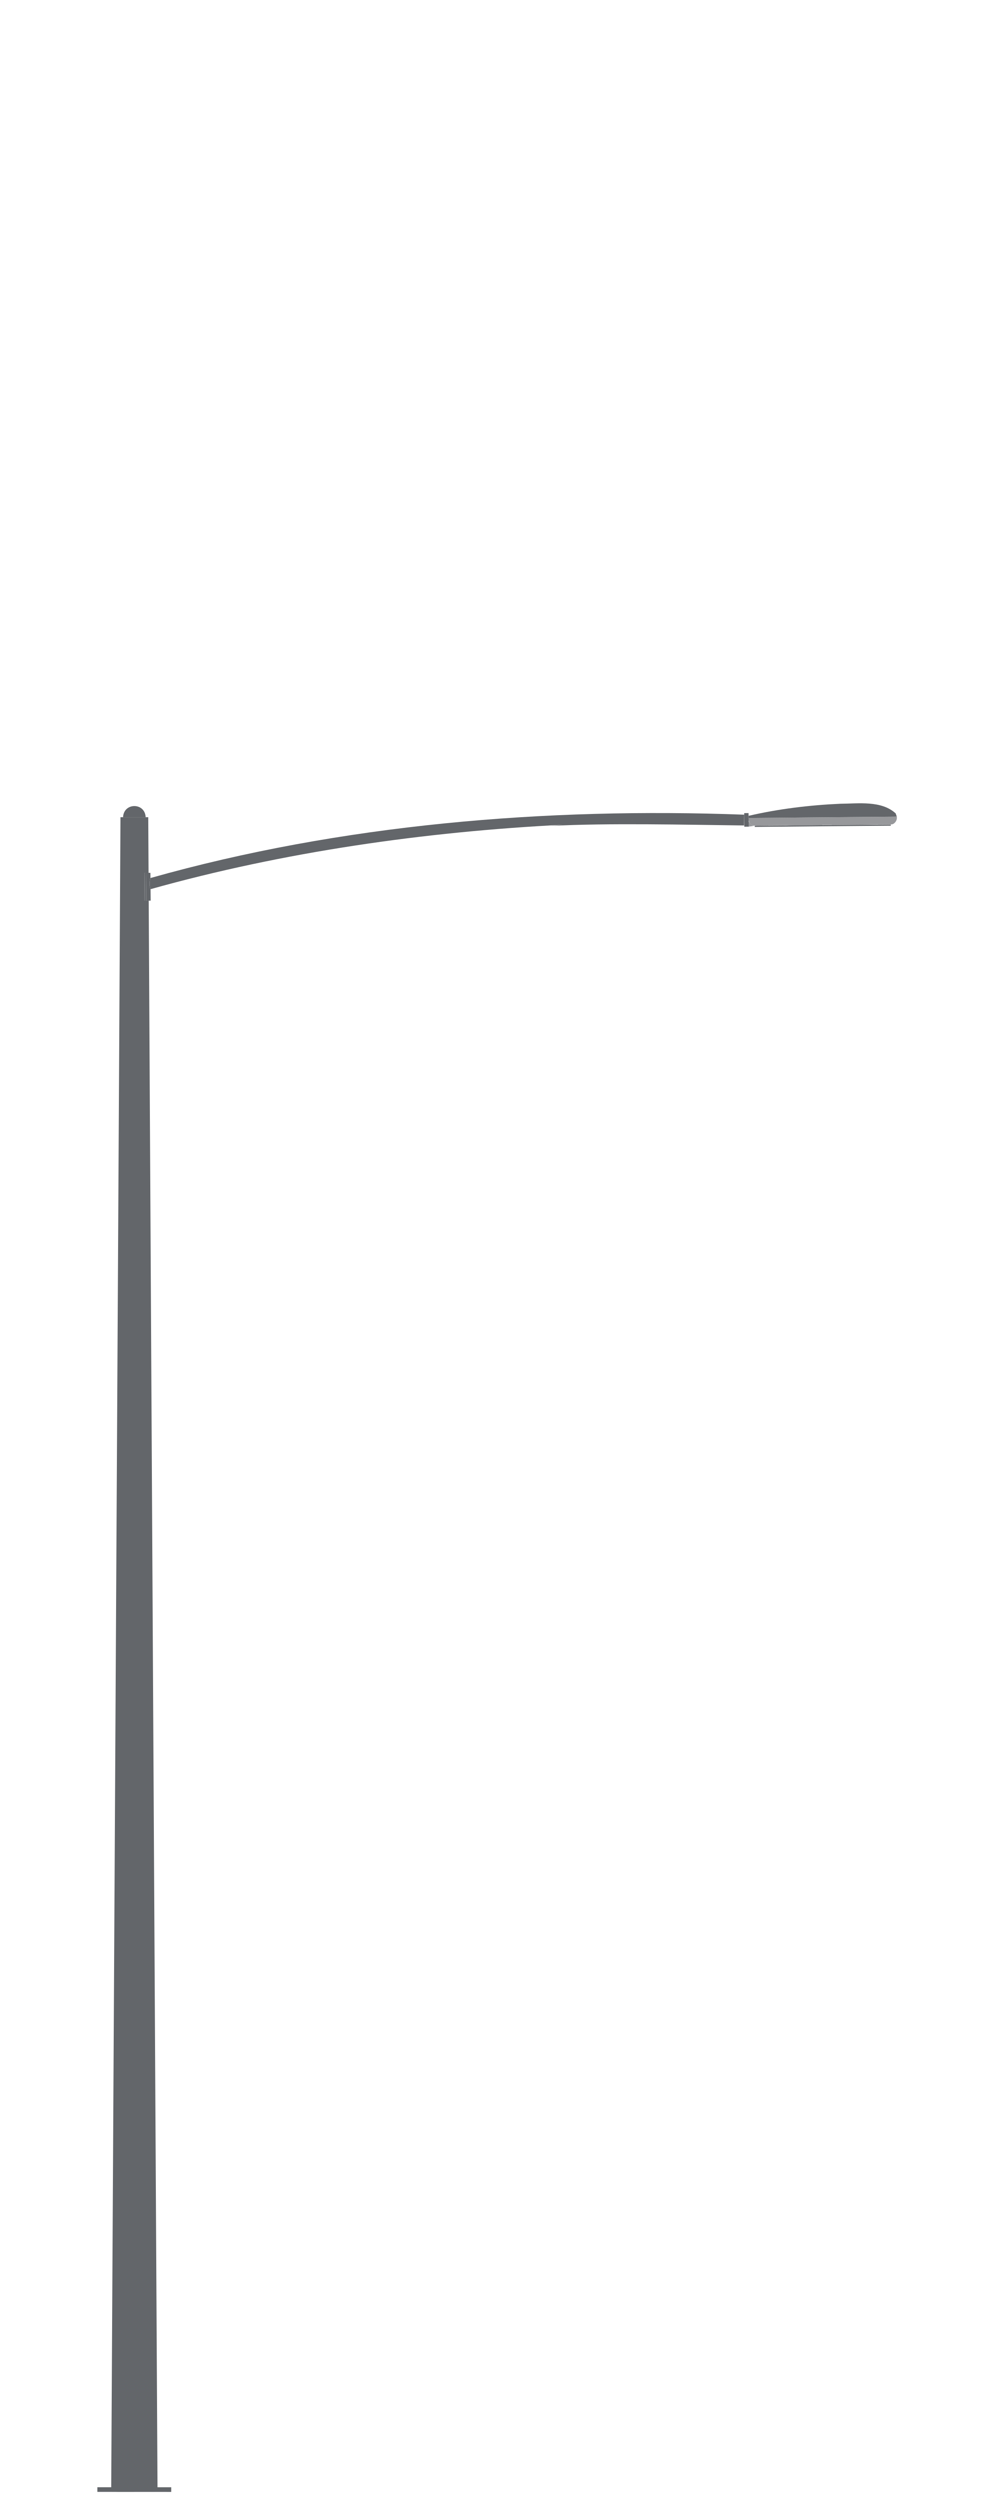 <?xml version="1.0" encoding="UTF-8" standalone="no"?>
<!DOCTYPE svg PUBLIC "-//W3C//DTD SVG 1.1//EN" "http://www.w3.org/Graphics/SVG/1.1/DTD/svg11.dtd">
<svg width="100%" height="100%" viewBox="0 0 370 930" version="1.1" xmlns="http://www.w3.org/2000/svg" xmlns:xlink="http://www.w3.org/1999/xlink" xml:space="preserve" xmlns:serif="http://www.serif.com/" style="fill-rule:evenodd;clip-rule:evenodd;stroke-linejoin:round;stroke-miterlimit:2;">
    <g transform="matrix(1,0,0,1,-2008.11,-5701.45)">
        <g id="lamp-modern-right">
            <g>
                <g transform="matrix(1,0,0,1,2287.99,6005.87)">
                    <path d="M0,2.497C-0.921,1.906 -1.348,0.964 -1.201,-0.113C17.123,-0.284 35.621,-0.49 53.945,-0.616C54.126,0.4 53.612,1.462 52.748,2.011L52.748,2.015L52.799,2.011L52.304,2.231L52.71,2.032C52.703,2.037 52.245,2.23 52.24,2.239C51.191,2.224 49.861,2.281 48.802,2.281L48.835,2.256C48.549,2.308 47.307,2.282 46.995,2.298L46.995,2.273C41.431,2.386 35.311,2.474 29.716,2.506C29.698,2.489 29.658,2.448 29.644,2.429L29.635,2.429L29.644,2.459L26.234,2.488L26.234,2.463L26.142,2.463C26.163,2.478 26.218,2.522 26.239,2.539C21.918,2.504 16.754,2.768 12.462,2.594L12.479,2.611L9.391,2.637L9.391,2.624L9.167,2.624L9.179,2.641L6.176,2.666L6.176,2.653L5.943,2.658C5.96,2.66 6.154,2.723 6.176,2.73C4.46,2.602 1.608,3.113 0,2.497" style="fill:rgb(151,152,155);fill-rule:nonzero;"/>
                </g>
                <g transform="matrix(-0.008,1,1,0.008,2287.28,6006.88)">
                    <path d="M1.751,-0.49C1.284,-0.506 0.622,-0.511 0.156,-0.447C0.971,-0.003 1.759,0.769 1.751,1.76C1.824,1.341 2.026,-0.041 2.098,-0.483C2.039,-0.483 1.813,-0.488 1.751,-0.49" style="fill:rgb(151,152,155);fill-rule:nonzero;"/>
                </g>
                <g transform="matrix(1,0,0,1,2286.78,6005.75)">
                    <path d="M0,0.66L-0.03,0L-0.013,0L0,0.66Z" style="fill:rgb(151,152,155);fill-rule:nonzero;"/>
                </g>
                <g transform="matrix(1,0,0,1,2339.74,6008.11)">
                    <path d="M0,0.047C0.107,0.028 0.38,-0.017 0.486,-0.004L0,0.064L0,0.047Z" style="fill:rgb(151,152,155);fill-rule:nonzero;"/>
                </g>
                <g transform="matrix(1,0,0,1,2334.78,6008.66)">
                    <path d="M0,0.004L0.211,0.004L0.211,-0L0.233,-0.005C0.052,0.006 -4.007,0.023 -4.277,0.029C-1.376,-0.003 2.026,-0.037 4.919,-0.042C3.694,-0.028 -2.558,0.041 -3.879,0.046C-3.277,0.04 -0.542,0.009 0,0.004" style="fill:rgb(99,102,106);fill-rule:nonzero;"/>
                </g>
                <g transform="matrix(1,0,0,1,2291.02,6008.64)">
                    <path d="M0,-0.009C16.163,-0.156 32.513,-0.337 48.675,-0.453L48.679,-0.018C31.842,0.097 14.868,0.288 -1.971,0.444C-1.971,0.437 -1.975,0.018 -1.975,0.012L0,-0.009Z" style="fill:rgb(99,102,106);fill-rule:nonzero;"/>
                </g>
                <g transform="matrix(1,0,0,1,2341.55,6000.75)">
                    <path d="M0,3.418L0.385,4.505C0.26,4.523 0.091,4.49 -0.009,4.408L-0.009,4.505C-18.201,4.64 -36.569,4.836 -54.762,5.008C-54.764,4.87 -54.767,4.642 -54.766,4.505L-54.77,4.501L-54.77,4.192C-43.671,1.613 -31.995,0.206 -20.617,-0.296C-13.928,-0.335 -5.354,-1.59 -0.021,3.312C-0.026,3.34 -0.013,3.393 0,3.418" style="fill:rgb(99,102,106);fill-rule:nonzero;"/>
                </g>
                <g transform="matrix(1,0,0,1,2286.79,6006.41)">
                    <path d="M0,-0.652C0,-0.62 -0.004,-0.032 -0.004,0.004L-0.017,-0.656L0,-0.652Z" style="fill:rgb(99,102,106);fill-rule:nonzero;"/>
                </g>
                <g transform="matrix(1,0,0,1,2052.01,6628.47)">
                    <path d="M0,0.008C-0.216,0.009 -1.175,0 -1.37,0.01L-1.37,-0.002L1.785,-0.002L1.785,0.006L0,0.008Z" style="fill:rgb(99,102,106);fill-rule:nonzero;"/>
                </g>
                <g transform="matrix(1,0,0,1,2285.13,6008.33)">
                    <path d="M0,-3.74C0,-3.915 -0.006,-4.217 -0.008,-4.391L1.612,-4.404C1.632,-2.732 1.685,-1.019 1.658,0.651L0.038,0.664C0.033,-0.78 0.008,-2.296 0,-3.74" style="fill:rgb(99,102,106);fill-rule:nonzero;"/>
                </g>
                <g transform="matrix(1,0,0,1,2242.91,6027.5)">
                    <path d="M0,-20.977L0.605,-20.994L0.605,-20.985L0.296,-20.981L0,-20.977ZM-178.756,4.733C-129.204,-9.153 -76.681,-16.634 -25.346,-19.226C-26.148,-19.148 -29.037,-18.867 -29.788,-18.794C-8.129,-19.93 20.331,-19.224 42.169,-18.964C42.18,-20.287 42.204,-21.654 42.219,-22.978C-31.457,-25.71 -107.727,-19.484 -178.794,0.587C-179.188,1.898 -179.224,3.359 -178.785,4.665C-178.782,4.673 -178.75,4.724 -178.756,4.733" style="fill:rgb(99,102,106);fill-rule:nonzero;"/>
                </g>
                <g transform="matrix(1,0,0,1,2070.64,6628.49)">
                    <path d="M0,-0.017C0.309,-0.017 0.742,-0.016 1.049,-0.016L1.049,0L-0.448,0L-0.448,-0.017L0,-0.017Z" style="fill:rgb(99,102,106);fill-rule:nonzero;"/>
                </g>
                <g transform="matrix(1,0,0,1,2063.75,6026.16)">
                    <path d="M0,10.347L-0.283,10.351L-0.283,10.347L-0.283,10.351C-0.576,10.346 -0.929,10.358 -1.222,10.356L-1.32,0.001C-0.775,-0.001 -0.197,-0.011 0.347,-0.008C0.321,0.07 0.417,1.941 0.334,2.001C0.183,2.654 0.031,3.402 0.042,4.082C0.063,4.657 0.149,5.335 0.351,5.872C0.352,5.916 0.384,6.028 0.402,6.066L0.44,10.347L0,10.347Z" style="fill:rgb(99,102,106);fill-rule:nonzero;"/>
                </g>
                <g transform="matrix(0.063,-0.998,-0.998,-0.063,2059.83,6613.94)">
                    <path d="M-13.749,-12.91C-14.317,-3.82 -14.898,5.441 -15.472,14.531L-13.749,14.639C-13.175,5.549 -12.594,-3.713 -12.026,-12.802L-13.749,-12.91Z" style="fill:rgb(99,102,106);fill-rule:nonzero;"/>
                </g>
                <g transform="matrix(1,0,0,1,2053.8,6628.5)">
                    <path d="M0,-0.018C1.071,-0.019 3.241,-0.02 4.315,-0.02L4.315,0.002C2.507,0.002 0.018,0.001 -1.785,-0.001L-1.785,-0.016L0,-0.018Z" style="fill:rgb(99,102,106);fill-rule:nonzero;"/>
                </g>
                <g transform="matrix(1,0,0,1,2063.51,6553.83)">
                    <path d="M0,-475.462L-0.004,-475.462L0,-475.462ZM3.228,72.917C3.228,72.916 -0.046,-517.315 -0.046,-517.314C-0.519,-517.315 -1.094,-517.307 -1.569,-517.305L-1.649,-527.656C-1.166,-527.667 -0.583,-527.663 -0.101,-527.673L-0.216,-548.366C-3.648,-548.379 -7.126,-548.379 -10.558,-548.366L-14.001,72.917L3.228,72.917Z" style="fill:rgb(99,102,106);fill-rule:nonzero;"/>
                </g>
                <g transform="matrix(1,0,0,1,2286.75,6004.81)">
                    <path d="M0,0.211L-0.004,-0.22L0.034,0.431L0,0.211Z" style="fill:rgb(99,102,106);fill-rule:nonzero;"/>
                </g>
                <g transform="matrix(1,0,0,1,2286.75,6005.13)">
                    <path d="M0,0.613L-0.004,0C-0.003,0.079 0.022,0.547 0,0.613" style="fill:rgb(99,102,106);fill-rule:nonzero;"/>
                </g>
                <g transform="matrix(1,0,0,1,2065.47,6628.49)">
                    <path d="M0,-0.01L-0.127,-0.01C-0.138,0.006 -1.243,-0.012 -1.256,-0.006L-1.256,-0.016L0.114,-0.016L0.114,-0.009L0,-0.01Z" style="fill:rgb(99,102,106);fill-rule:nonzero;"/>
                </g>
                <g transform="matrix(-0.008,-1,-1,0.008,2067.38,6031.56)">
                    <rect x="-4.925" y="4.905" width="10.355" height="0.566" style="fill:rgb(99,102,106);"/>
                </g>
                <g transform="matrix(1,0.009,0.009,-1,2065.47,6628.48)">
                    <path d="M-0,0L0.114,0L0.114,-0.005L-0.138,-0.006C-0.137,0.002 -0.006,-0.001 -0,0" style="fill:rgb(99,102,106);fill-rule:nonzero;"/>
                </g>
                <g transform="matrix(1,0,0,1,2061.78,5999.93)">
                    <path d="M0,5.527C-2.599,5.518 -5.269,5.523 -7.868,5.527C-7.603,0 0.291,0.005 0.554,5.527L0,5.527Z" style="fill:rgb(99,102,106);fill-rule:nonzero;"/>
                </g>
                <g transform="matrix(1,0,0,1,2049.78,6628.49)">
                    <path d="M0,-0.005C0.185,-0.013 0.675,-0.015 0.863,-0.007L0.863,0.004C0.799,0.009 0.424,0.007 0.351,0.007L0.347,0.01L0,0.001L0,-0.005Z" style="fill:rgb(99,102,106);fill-rule:nonzero;"/>
                </g>
            </g>
        </g>
    </g>
</svg>
